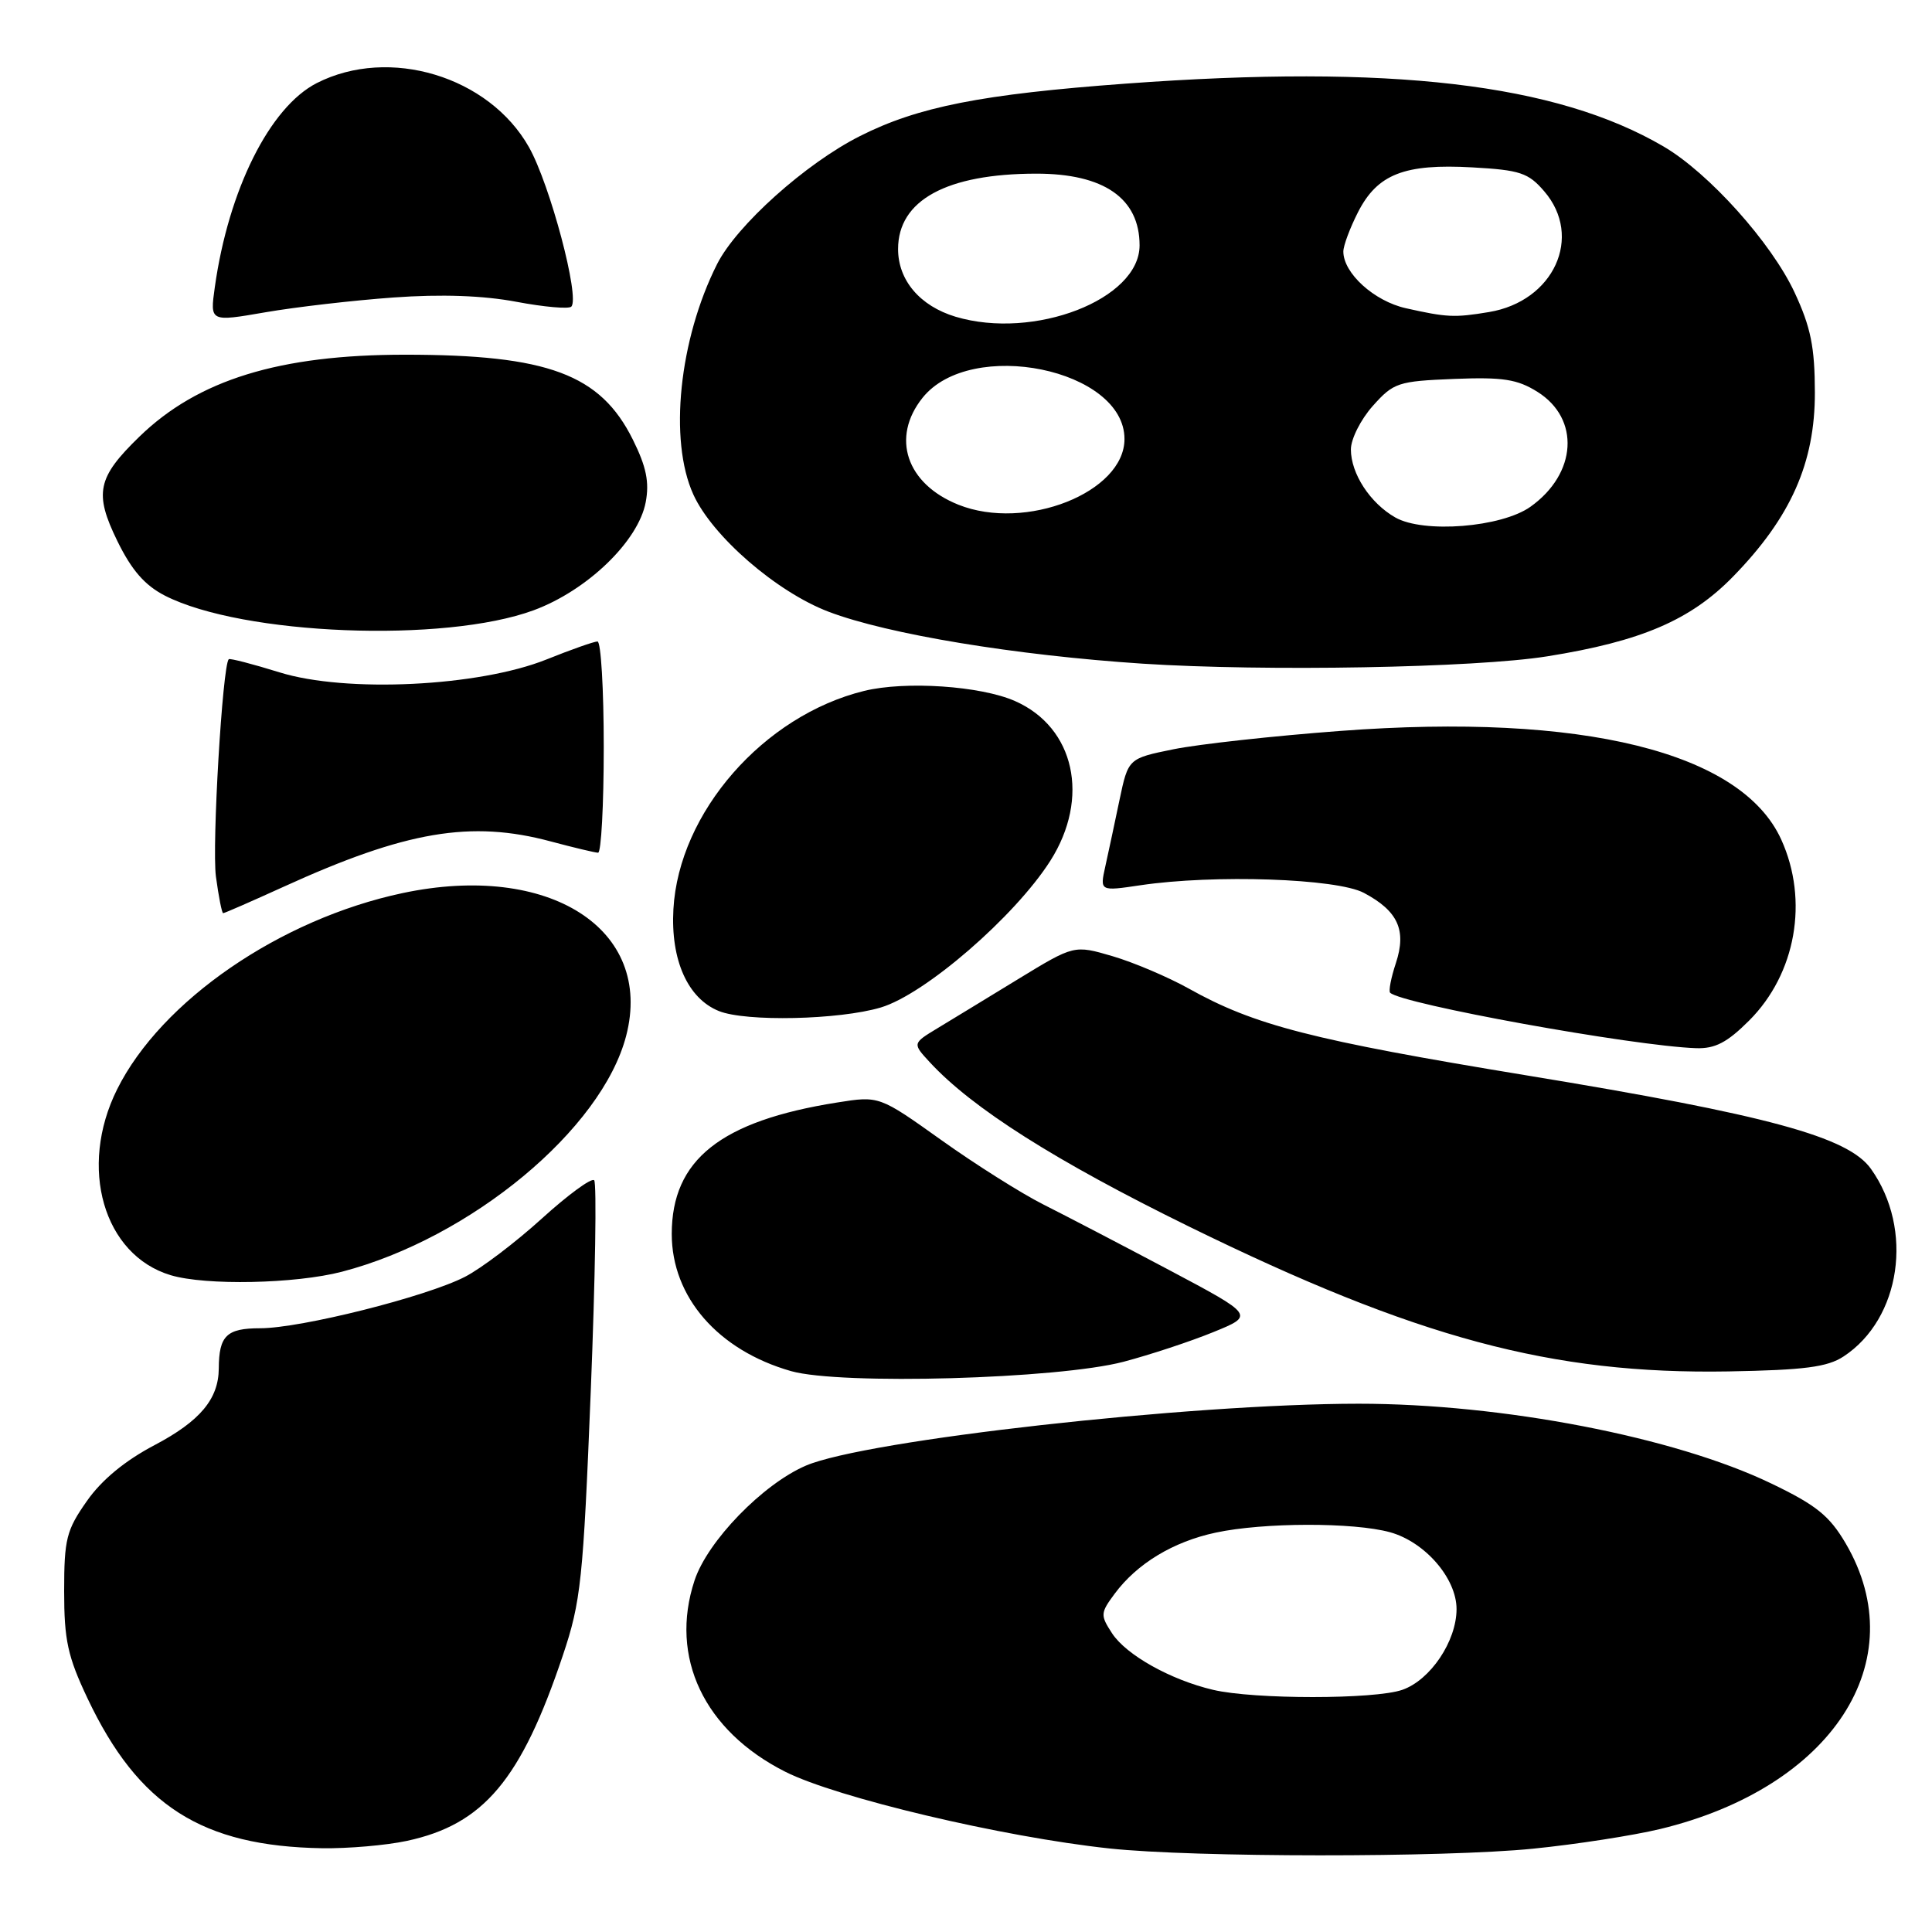 <?xml version="1.0" encoding="UTF-8" standalone="no"?>
<!DOCTYPE svg PUBLIC "-//W3C//DTD SVG 1.1//EN" "http://www.w3.org/Graphics/SVG/1.1/DTD/svg11.dtd" >
<svg xmlns="http://www.w3.org/2000/svg" xmlns:xlink="http://www.w3.org/1999/xlink" version="1.1" viewBox="0 0 256 256">
 <g >
 <path fill="currentColor"
d=" M 203.14 244.96 C 208.84 244.39 216.43 243.21 220.00 242.35 C 242.80 236.83 253.68 220.08 244.57 204.52 C 242.41 200.84 240.66 199.43 234.68 196.56 C 221.91 190.41 199.05 186.00 180.03 186.00 C 157.60 186.01 114.73 190.81 106.79 194.20 C 101.09 196.64 93.75 204.20 92.03 209.42 C 88.67 219.59 93.29 229.33 104.04 234.76 C 110.88 238.21 132.83 243.41 147.00 244.93 C 158.17 246.13 191.33 246.15 203.14 244.96 Z  M 53.90 243.93 C 64.08 241.75 69.05 235.84 74.58 219.35 C 76.98 212.20 77.27 209.43 78.28 184.31 C 78.88 169.31 79.08 156.74 78.73 156.39 C 78.37 156.04 75.25 158.33 71.79 161.47 C 68.33 164.61 63.75 168.09 61.60 169.19 C 56.46 171.83 39.86 176.00 34.48 176.00 C 30.03 176.00 29.01 176.98 28.99 181.33 C 28.96 185.38 26.51 188.30 20.51 191.47 C 16.58 193.53 13.47 196.09 11.51 198.90 C 8.80 202.75 8.50 203.93 8.50 210.84 C 8.50 217.33 8.97 219.50 11.60 225.05 C 18.34 239.27 26.76 244.64 42.70 244.90 C 46.11 244.95 51.15 244.52 53.90 243.93 Z  M 148.88 180.44 C 152.40 179.51 157.74 177.75 160.75 176.52 C 166.23 174.29 166.23 174.29 154.87 168.26 C 148.62 164.95 141.14 161.05 138.25 159.60 C 135.37 158.15 129.29 154.32 124.75 151.08 C 116.50 145.20 116.50 145.20 110.91 146.09 C 95.47 148.54 89.02 153.68 89.01 163.50 C 89.01 171.87 95.14 178.92 104.82 181.68 C 111.38 183.54 140.18 182.73 148.88 180.44 Z  M 244.28 179.74 C 251.88 174.75 253.62 162.89 247.91 154.88 C 244.90 150.64 234.27 147.75 202.32 142.50 C 173.80 137.81 166.22 135.86 157.50 130.98 C 154.75 129.45 150.21 127.52 147.42 126.70 C 142.33 125.21 142.33 125.21 134.92 129.73 C 130.84 132.23 126.01 135.16 124.20 136.26 C 120.90 138.26 120.90 138.26 123.20 140.75 C 128.83 146.85 139.88 153.85 157.50 162.50 C 187.72 177.32 205.60 182.12 229.05 181.72 C 239.09 181.54 242.13 181.15 244.28 179.74 Z  M 45.31 168.51 C 62.38 164.06 79.76 149.64 82.97 137.25 C 86.65 123.09 72.75 114.22 53.34 118.34 C 37.12 121.78 21.37 132.60 15.52 144.34 C 10.36 154.69 13.71 166.30 22.62 168.97 C 27.27 170.36 39.12 170.12 45.31 168.51 Z  M 231.77 135.23 C 237.97 129.03 239.69 119.33 236.03 111.26 C 230.76 99.64 209.70 94.44 177.62 96.85 C 168.75 97.51 158.80 98.61 155.50 99.28 C 149.50 100.50 149.50 100.50 148.34 106.00 C 147.71 109.03 146.86 112.99 146.46 114.80 C 145.73 118.10 145.73 118.10 151.11 117.30 C 160.87 115.85 177.13 116.40 180.72 118.31 C 185.24 120.71 186.40 123.25 184.96 127.62 C 184.32 129.55 183.98 131.32 184.20 131.54 C 185.71 133.04 216.37 138.60 224.75 138.89 C 227.26 138.97 228.86 138.14 231.77 135.23 Z  M 116.70 133.50 C 122.56 131.76 134.48 121.44 139.18 114.05 C 144.46 105.73 142.41 96.39 134.51 92.90 C 129.95 90.88 119.96 90.21 114.50 91.55 C 101.16 94.83 89.95 107.66 89.23 120.47 C 88.85 127.21 91.13 132.31 95.26 133.97 C 98.83 135.41 111.18 135.14 116.70 133.50 Z  M 37.56 117.51 C 53.77 110.12 62.40 108.65 73.00 111.50 C 76.03 112.31 78.84 112.98 79.25 112.99 C 79.66 112.99 80.00 106.70 80.00 99.00 C 80.00 91.30 79.63 85.00 79.17 85.00 C 78.72 85.00 75.68 86.07 72.42 87.38 C 63.44 90.98 45.83 91.83 37.04 89.09 C 33.49 87.99 30.46 87.20 30.31 87.35 C 29.48 88.19 28.07 112.04 28.61 116.14 C 28.97 118.81 29.40 121.00 29.57 121.00 C 29.75 121.00 33.34 119.43 37.56 117.51 Z  M 205.00 86.97 C 217.47 84.98 224.00 82.18 229.64 76.40 C 237.29 68.56 240.50 61.33 240.48 52.00 C 240.47 45.99 239.94 43.36 237.79 38.75 C 234.72 32.16 226.43 22.92 220.43 19.41 C 206.20 11.07 184.28 8.50 149.19 11.08 C 130.09 12.48 121.63 14.15 113.95 18.03 C 106.76 21.65 97.62 29.85 95.02 34.99 C 89.98 44.99 88.60 58.33 91.87 65.52 C 94.38 71.05 102.90 78.44 109.80 81.06 C 117.63 84.04 134.54 86.83 151.40 87.94 C 167.61 88.99 195.48 88.49 205.00 86.97 Z  M 70.72 80.86 C 77.81 78.24 84.59 71.71 85.56 66.54 C 86.06 63.89 85.64 61.84 83.86 58.26 C 79.56 49.59 72.61 47.00 53.66 47.00 C 37.01 47.00 26.22 50.33 18.47 57.86 C 12.88 63.28 12.45 65.35 15.55 71.69 C 17.45 75.57 19.19 77.56 21.86 78.93 C 32.13 84.17 58.89 85.23 70.72 80.86 Z  M 52.13 39.42 C 58.49 38.96 64.03 39.16 68.43 39.99 C 72.09 40.68 75.37 40.97 75.70 40.63 C 76.87 39.46 72.89 24.47 70.09 19.50 C 64.79 10.11 51.57 6.12 41.97 11.01 C 35.74 14.20 30.27 25.15 28.46 38.08 C 27.82 42.65 27.82 42.65 35.16 41.38 C 39.20 40.68 46.84 39.80 52.13 39.42 Z  M 160.73 223.91 C 155.12 222.59 149.24 219.30 147.36 216.43 C 145.79 214.02 145.80 213.74 147.69 211.19 C 150.65 207.19 155.45 204.28 161.09 203.08 C 167.42 201.72 179.37 201.70 184.19 203.03 C 188.83 204.32 193.00 209.14 193.00 213.21 C 193.00 217.46 189.54 222.61 185.82 223.91 C 182.16 225.19 166.16 225.19 160.73 223.91 Z  M 184.89 68.57 C 181.55 66.67 179.00 62.76 179.00 59.55 C 179.00 58.17 180.31 55.57 181.91 53.78 C 184.66 50.70 185.24 50.51 192.66 50.21 C 199.15 49.95 201.05 50.25 203.72 51.92 C 209.40 55.48 208.96 62.76 202.79 67.15 C 198.95 69.88 188.64 70.70 184.89 68.57 Z  M 127.00 66.88 C 120.09 64.12 118.03 57.97 122.25 52.70 C 128.64 44.73 149.00 48.90 149.00 58.17 C 149.00 65.24 135.90 70.43 127.00 66.88 Z  M 126.62 41.97 C 121.90 40.55 119.00 37.14 119.00 33.00 C 119.00 26.53 125.43 23.02 137.30 23.01 C 146.27 23.00 151.00 26.28 151.00 32.51 C 151.00 39.67 137.03 45.08 126.62 41.97 Z  M 186.28 40.84 C 182.08 39.90 178.00 36.20 178.00 33.33 C 178.00 32.55 178.88 30.20 179.95 28.10 C 182.52 23.07 186.10 21.67 195.10 22.18 C 201.41 22.53 202.52 22.90 204.62 25.35 C 209.81 31.37 205.89 39.93 197.29 41.35 C 192.73 42.11 191.72 42.06 186.28 40.84 Z "/>
</g>
</svg>